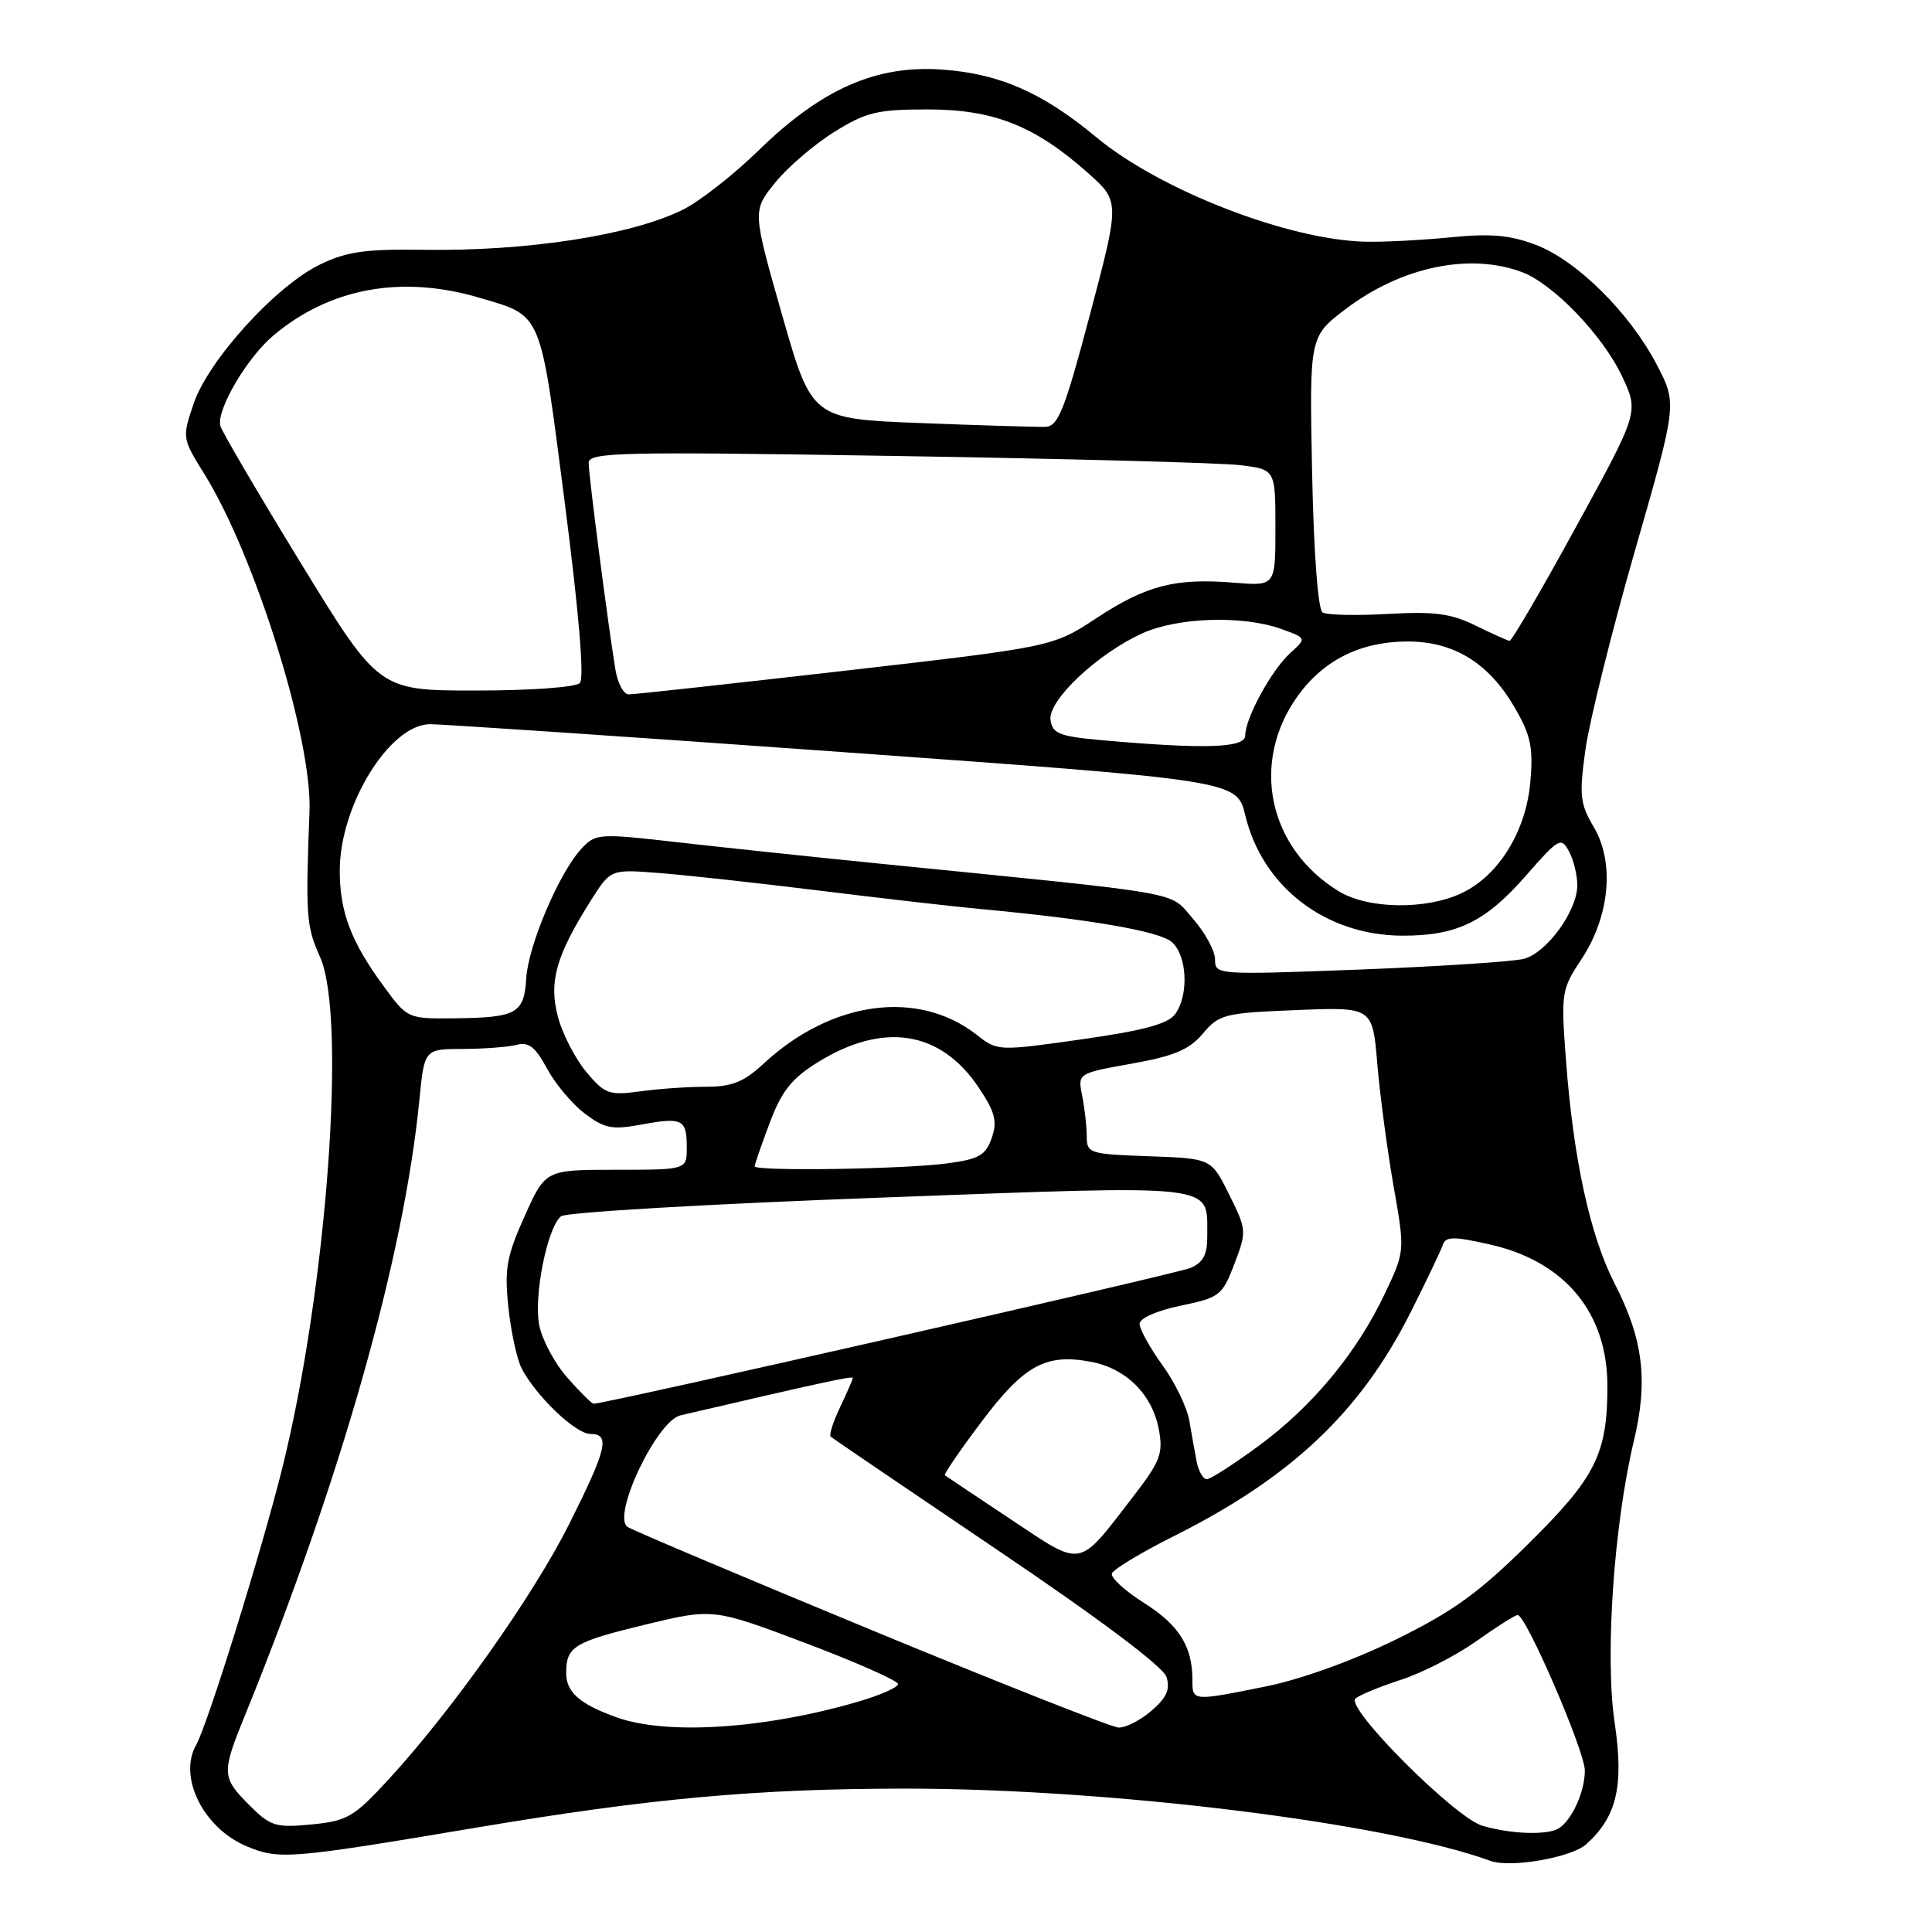 <?xml version="1.0" encoding="UTF-8" standalone="no"?>
<!DOCTYPE svg PUBLIC "-//W3C//DTD SVG 1.1//EN" "http://www.w3.org/Graphics/SVG/1.1/DTD/svg11.dtd" >
<svg xmlns="http://www.w3.org/2000/svg" xmlns:xlink="http://www.w3.org/1999/xlink" version="1.1" viewBox="0 0 256 256">
 <g >
 <path fill="currentColor"
d=" M 210.15 244.40 C 214.25 240.74 215.20 236.67 213.94 228.18 C 212.65 219.47 213.84 202.08 216.48 191.00 C 218.41 182.95 217.75 177.49 213.96 170.11 C 210.68 163.71 208.48 153.60 207.49 140.37 C 206.83 131.55 206.90 131.11 209.55 127.10 C 213.30 121.43 213.97 114.31 211.19 109.60 C 209.35 106.48 209.24 105.39 210.08 99.31 C 210.61 95.56 213.55 83.72 216.63 73.00 C 222.23 53.50 222.23 53.50 219.54 48.34 C 215.95 41.46 208.97 34.53 203.52 32.45 C 200.11 31.15 197.52 30.92 192.29 31.44 C 188.56 31.81 183.50 32.08 181.05 32.03 C 170.84 31.85 153.74 25.23 145.26 18.18 C 138.17 12.28 132.46 9.77 124.87 9.22 C 116.10 8.59 108.88 11.77 100.50 19.95 C 97.20 23.16 92.70 26.69 90.50 27.78 C 83.68 31.17 69.84 33.31 56.11 33.10 C 48.43 32.98 45.93 33.34 42.40 35.05 C 36.57 37.87 27.63 47.70 25.67 53.45 C 24.12 58.01 24.13 58.07 27.09 62.83 C 33.81 73.65 41.38 97.92 41.01 107.50 C 40.48 121.39 40.58 122.73 42.40 126.79 C 45.97 134.69 43.30 170.81 37.41 194.50 C 34.64 205.61 27.51 228.54 25.98 231.24 C 23.58 235.48 26.97 242.26 32.70 244.65 C 36.99 246.44 38.41 246.32 63.00 242.19 C 86.17 238.29 100.27 237.01 120.00 237.00 C 147.08 237.00 183.70 241.53 197.50 246.58 C 200.10 247.54 208.19 246.14 210.15 244.40 Z  M 196.44 241.93 C 192.81 240.88 178.26 226.31 179.60 225.07 C 180.09 224.62 182.81 223.50 185.63 222.58 C 188.45 221.67 192.95 219.36 195.63 217.46 C 198.30 215.56 200.77 214.00 201.10 214.00 C 202.21 214.00 210.00 232.04 210.00 234.61 C 210.00 237.36 208.34 241.07 206.60 242.23 C 205.16 243.20 200.29 243.05 196.44 241.93 Z  M 33.05 239.20 C 29.38 235.53 29.34 234.96 32.41 227.42 C 45.23 195.86 53.52 166.62 55.57 145.75 C 56.23 139.00 56.23 139.00 61.37 138.99 C 64.19 138.98 67.40 138.73 68.50 138.44 C 70.04 138.02 70.96 138.75 72.47 141.57 C 73.55 143.58 75.80 146.27 77.47 147.54 C 80.10 149.53 81.10 149.73 84.99 149.01 C 90.43 148.01 91.00 148.29 91.00 152.06 C 91.00 155.00 91.00 155.00 81.64 155.00 C 72.27 155.00 72.27 155.00 69.51 161.16 C 67.13 166.46 66.83 168.13 67.36 173.20 C 67.70 176.44 68.49 180.08 69.11 181.30 C 70.97 184.93 76.27 190.00 78.20 190.00 C 80.89 190.00 80.45 191.90 75.44 201.91 C 70.67 211.43 59.88 226.68 51.40 235.88 C 46.88 240.78 45.99 241.29 41.27 241.75 C 36.52 242.20 35.84 242.00 33.05 239.20 Z  M 81.74 227.57 C 76.79 225.80 75.00 224.22 75.02 221.63 C 75.04 218.18 76.05 217.56 85.50 215.27 C 94.50 213.10 94.50 213.10 106.75 217.72 C 113.49 220.27 119.00 222.71 119.00 223.15 C 119.00 223.58 116.59 224.64 113.64 225.50 C 101.27 229.10 88.37 229.93 81.74 227.57 Z  M 115.53 216.01 C 98.50 208.97 83.93 202.82 83.17 202.33 C 81.00 200.97 87.01 188.27 90.17 187.54 C 108.80 183.20 113.00 182.29 113.00 182.58 C 113.00 182.77 112.24 184.52 111.32 186.45 C 110.40 188.39 109.83 190.15 110.07 190.36 C 110.31 190.58 120.26 197.34 132.19 205.40 C 145.78 214.57 154.14 220.86 154.57 222.21 C 155.08 223.84 154.59 224.96 152.57 226.69 C 151.10 227.96 149.13 228.96 148.19 228.91 C 147.26 228.85 132.56 223.05 115.53 216.01 Z  M 158.00 222.57 C 158.00 218.15 156.22 215.32 151.58 212.39 C 149.06 210.80 147.15 209.05 147.33 208.50 C 147.50 207.95 151.24 205.70 155.63 203.50 C 171.13 195.73 180.28 187.07 186.91 173.90 C 189.01 169.72 190.93 165.70 191.18 164.95 C 191.56 163.83 192.59 163.81 197.38 164.89 C 207.35 167.12 213.01 173.94 212.99 183.72 C 212.98 192.65 211.43 195.76 202.58 204.50 C 195.94 211.07 192.55 213.52 184.93 217.26 C 179.32 220.02 172.38 222.52 167.79 223.45 C 157.92 225.44 158.00 225.44 158.00 222.57 Z  M 133.95 201.33 C 129.30 198.24 125.37 195.61 125.20 195.48 C 125.04 195.34 127.23 192.14 130.07 188.37 C 135.71 180.88 138.56 179.32 144.54 180.44 C 149.22 181.32 152.68 184.76 153.55 189.40 C 154.15 192.61 153.76 193.62 150.11 198.36 C 142.74 207.91 143.61 207.75 133.95 201.33 Z  M 158.58 193.75 C 158.34 192.51 157.89 190.05 157.60 188.29 C 157.30 186.52 155.70 183.19 154.03 180.89 C 152.36 178.58 151.00 176.12 151.00 175.42 C 151.00 174.68 153.28 173.67 156.44 173.01 C 161.61 171.94 161.96 171.67 163.56 167.48 C 165.21 163.17 165.19 162.96 162.87 158.28 C 160.50 153.50 160.50 153.50 152.25 153.21 C 144.36 152.93 144.00 152.82 144.00 150.58 C 144.00 149.30 143.73 146.89 143.40 145.23 C 142.79 142.22 142.79 142.22 149.95 140.94 C 155.60 139.93 157.59 139.09 159.39 136.95 C 161.53 134.40 162.25 134.22 171.77 133.84 C 181.87 133.43 181.87 133.43 182.50 140.97 C 182.85 145.11 183.82 152.39 184.65 157.14 C 186.17 165.77 186.17 165.77 183.51 171.39 C 179.80 179.23 173.94 186.32 166.83 191.55 C 163.50 194.00 160.39 196.00 159.91 196.00 C 159.43 196.00 158.83 194.99 158.58 193.75 Z  M 75.15 182.52 C 73.47 180.61 71.80 177.47 71.44 175.55 C 70.71 171.66 72.53 162.62 74.34 161.16 C 74.98 160.64 93.93 159.53 116.46 158.70 C 162.14 157.01 159.90 156.75 159.97 163.77 C 159.99 166.23 159.44 167.28 157.75 168.01 C 155.93 168.78 80.27 186.00 78.67 186.00 C 78.41 186.00 76.83 184.43 75.15 182.52 Z  M 100.00 154.54 C 100.00 154.28 100.89 151.70 101.99 148.79 C 103.54 144.64 104.89 142.92 108.24 140.83 C 117.03 135.33 124.68 136.53 129.76 144.22 C 131.87 147.40 132.17 148.61 131.40 150.81 C 130.60 153.09 129.71 153.60 125.48 154.16 C 119.70 154.93 100.00 155.22 100.00 154.54 Z  M 77.71 142.07 C 76.25 140.33 74.55 137.05 73.94 134.78 C 72.69 130.13 73.67 126.63 78.28 119.34 C 80.91 115.18 80.91 115.18 87.21 115.67 C 90.67 115.93 100.25 116.98 108.50 118.00 C 116.75 119.02 126.42 120.13 130.00 120.46 C 144.36 121.79 153.59 123.38 155.25 124.81 C 157.31 126.57 157.56 131.85 155.71 134.38 C 154.76 135.68 151.49 136.56 143.31 137.72 C 132.28 139.28 132.17 139.28 129.46 137.15 C 121.69 131.04 110.19 132.58 101.19 140.93 C 98.56 143.37 96.99 144.00 93.58 144.00 C 91.21 144.00 87.27 144.27 84.82 144.61 C 80.71 145.17 80.16 144.98 77.71 142.07 Z  M 50.89 130.75 C 46.50 124.79 45.00 120.81 45.02 115.28 C 45.06 106.67 51.61 96.04 56.94 95.96 C 58.35 95.94 82.99 97.60 111.70 99.66 C 163.90 103.41 163.90 103.41 165.01 108.05 C 167.28 117.52 175.66 123.94 185.78 123.98 C 193.03 124.01 196.83 122.17 202.21 116.01 C 206.54 111.06 206.86 110.88 207.90 112.81 C 208.51 113.94 209.00 115.96 209.00 117.29 C 209.00 120.69 204.98 126.23 201.93 127.05 C 200.52 127.42 190.73 128.06 180.18 128.47 C 161.22 129.19 161.00 129.18 161.00 127.14 C 161.00 126.00 159.68 123.57 158.07 121.74 C 154.82 118.03 157.98 118.59 116.50 114.43 C 107.70 113.55 95.66 112.27 89.75 111.60 C 79.36 110.41 78.93 110.44 77.06 112.44 C 74.13 115.56 70.00 125.25 69.73 129.62 C 69.45 134.29 68.47 134.84 60.26 134.93 C 54.04 135.00 54.00 134.98 50.89 130.75 Z  M 177.41 118.11 C 168.01 112.38 165.63 100.95 172.00 92.16 C 175.43 87.43 180.35 85.00 186.53 85.00 C 192.62 85.00 197.22 87.82 200.63 93.63 C 202.81 97.35 203.17 98.97 202.79 103.48 C 202.25 110.09 198.62 116.00 193.69 118.34 C 188.97 120.58 181.29 120.47 177.41 118.11 Z  M 146.00 98.08 C 140.39 97.58 139.46 97.21 139.20 95.41 C 138.83 92.83 145.40 86.63 151.36 83.92 C 156.09 81.78 164.73 81.51 169.82 83.36 C 173.14 84.56 173.14 84.56 170.97 86.53 C 168.49 88.77 165.00 95.16 165.00 97.46 C 165.00 99.12 159.64 99.29 146.00 98.08 Z  M 39.85 74.60 C 34.16 65.30 29.36 57.12 29.19 56.42 C 28.68 54.30 32.71 47.42 36.21 44.47 C 43.71 38.14 53.24 36.40 63.59 39.47 C 71.92 41.94 71.53 41.02 74.82 66.50 C 76.71 81.15 77.44 89.86 76.84 90.50 C 76.30 91.07 70.30 91.50 63.04 91.50 C 50.20 91.50 50.20 91.50 39.85 74.60 Z  M 81.55 88.75 C 80.59 82.97 78.00 62.98 78.00 61.35 C 78.00 59.92 81.97 59.83 118.75 60.42 C 141.16 60.78 161.64 61.32 164.25 61.63 C 169.00 62.19 169.00 62.19 169.00 69.93 C 169.00 77.66 169.00 77.66 163.55 77.21 C 155.75 76.57 151.91 77.55 145.31 81.89 C 139.50 85.71 139.50 85.71 112.00 88.87 C 96.88 90.60 83.96 92.02 83.30 92.01 C 82.63 92.01 81.85 90.54 81.55 88.75 Z  M 195.50 82.88 C 192.27 81.29 190.04 81.00 183.89 81.35 C 179.71 81.59 175.82 81.50 175.25 81.15 C 174.64 80.76 174.08 73.35 173.86 62.54 C 173.50 44.59 173.50 44.59 178.35 40.92 C 185.72 35.34 194.77 33.46 201.68 36.06 C 205.83 37.62 212.41 44.48 214.94 49.88 C 217.16 54.61 217.16 54.61 208.84 69.80 C 204.27 78.16 200.30 84.96 200.02 84.92 C 199.73 84.87 197.70 83.96 195.50 82.88 Z  M 122.03 56.06 C 107.57 55.50 107.57 55.50 103.63 41.72 C 99.70 27.94 99.70 27.94 102.70 24.22 C 104.35 22.17 107.87 19.15 110.52 17.50 C 114.77 14.85 116.24 14.50 122.92 14.50 C 131.66 14.50 137.10 16.65 144.14 22.90 C 148.39 26.68 148.39 26.68 144.45 41.59 C 141.04 54.44 140.22 56.51 138.50 56.56 C 137.40 56.59 129.99 56.37 122.03 56.06 Z "/>
</g>
</svg>